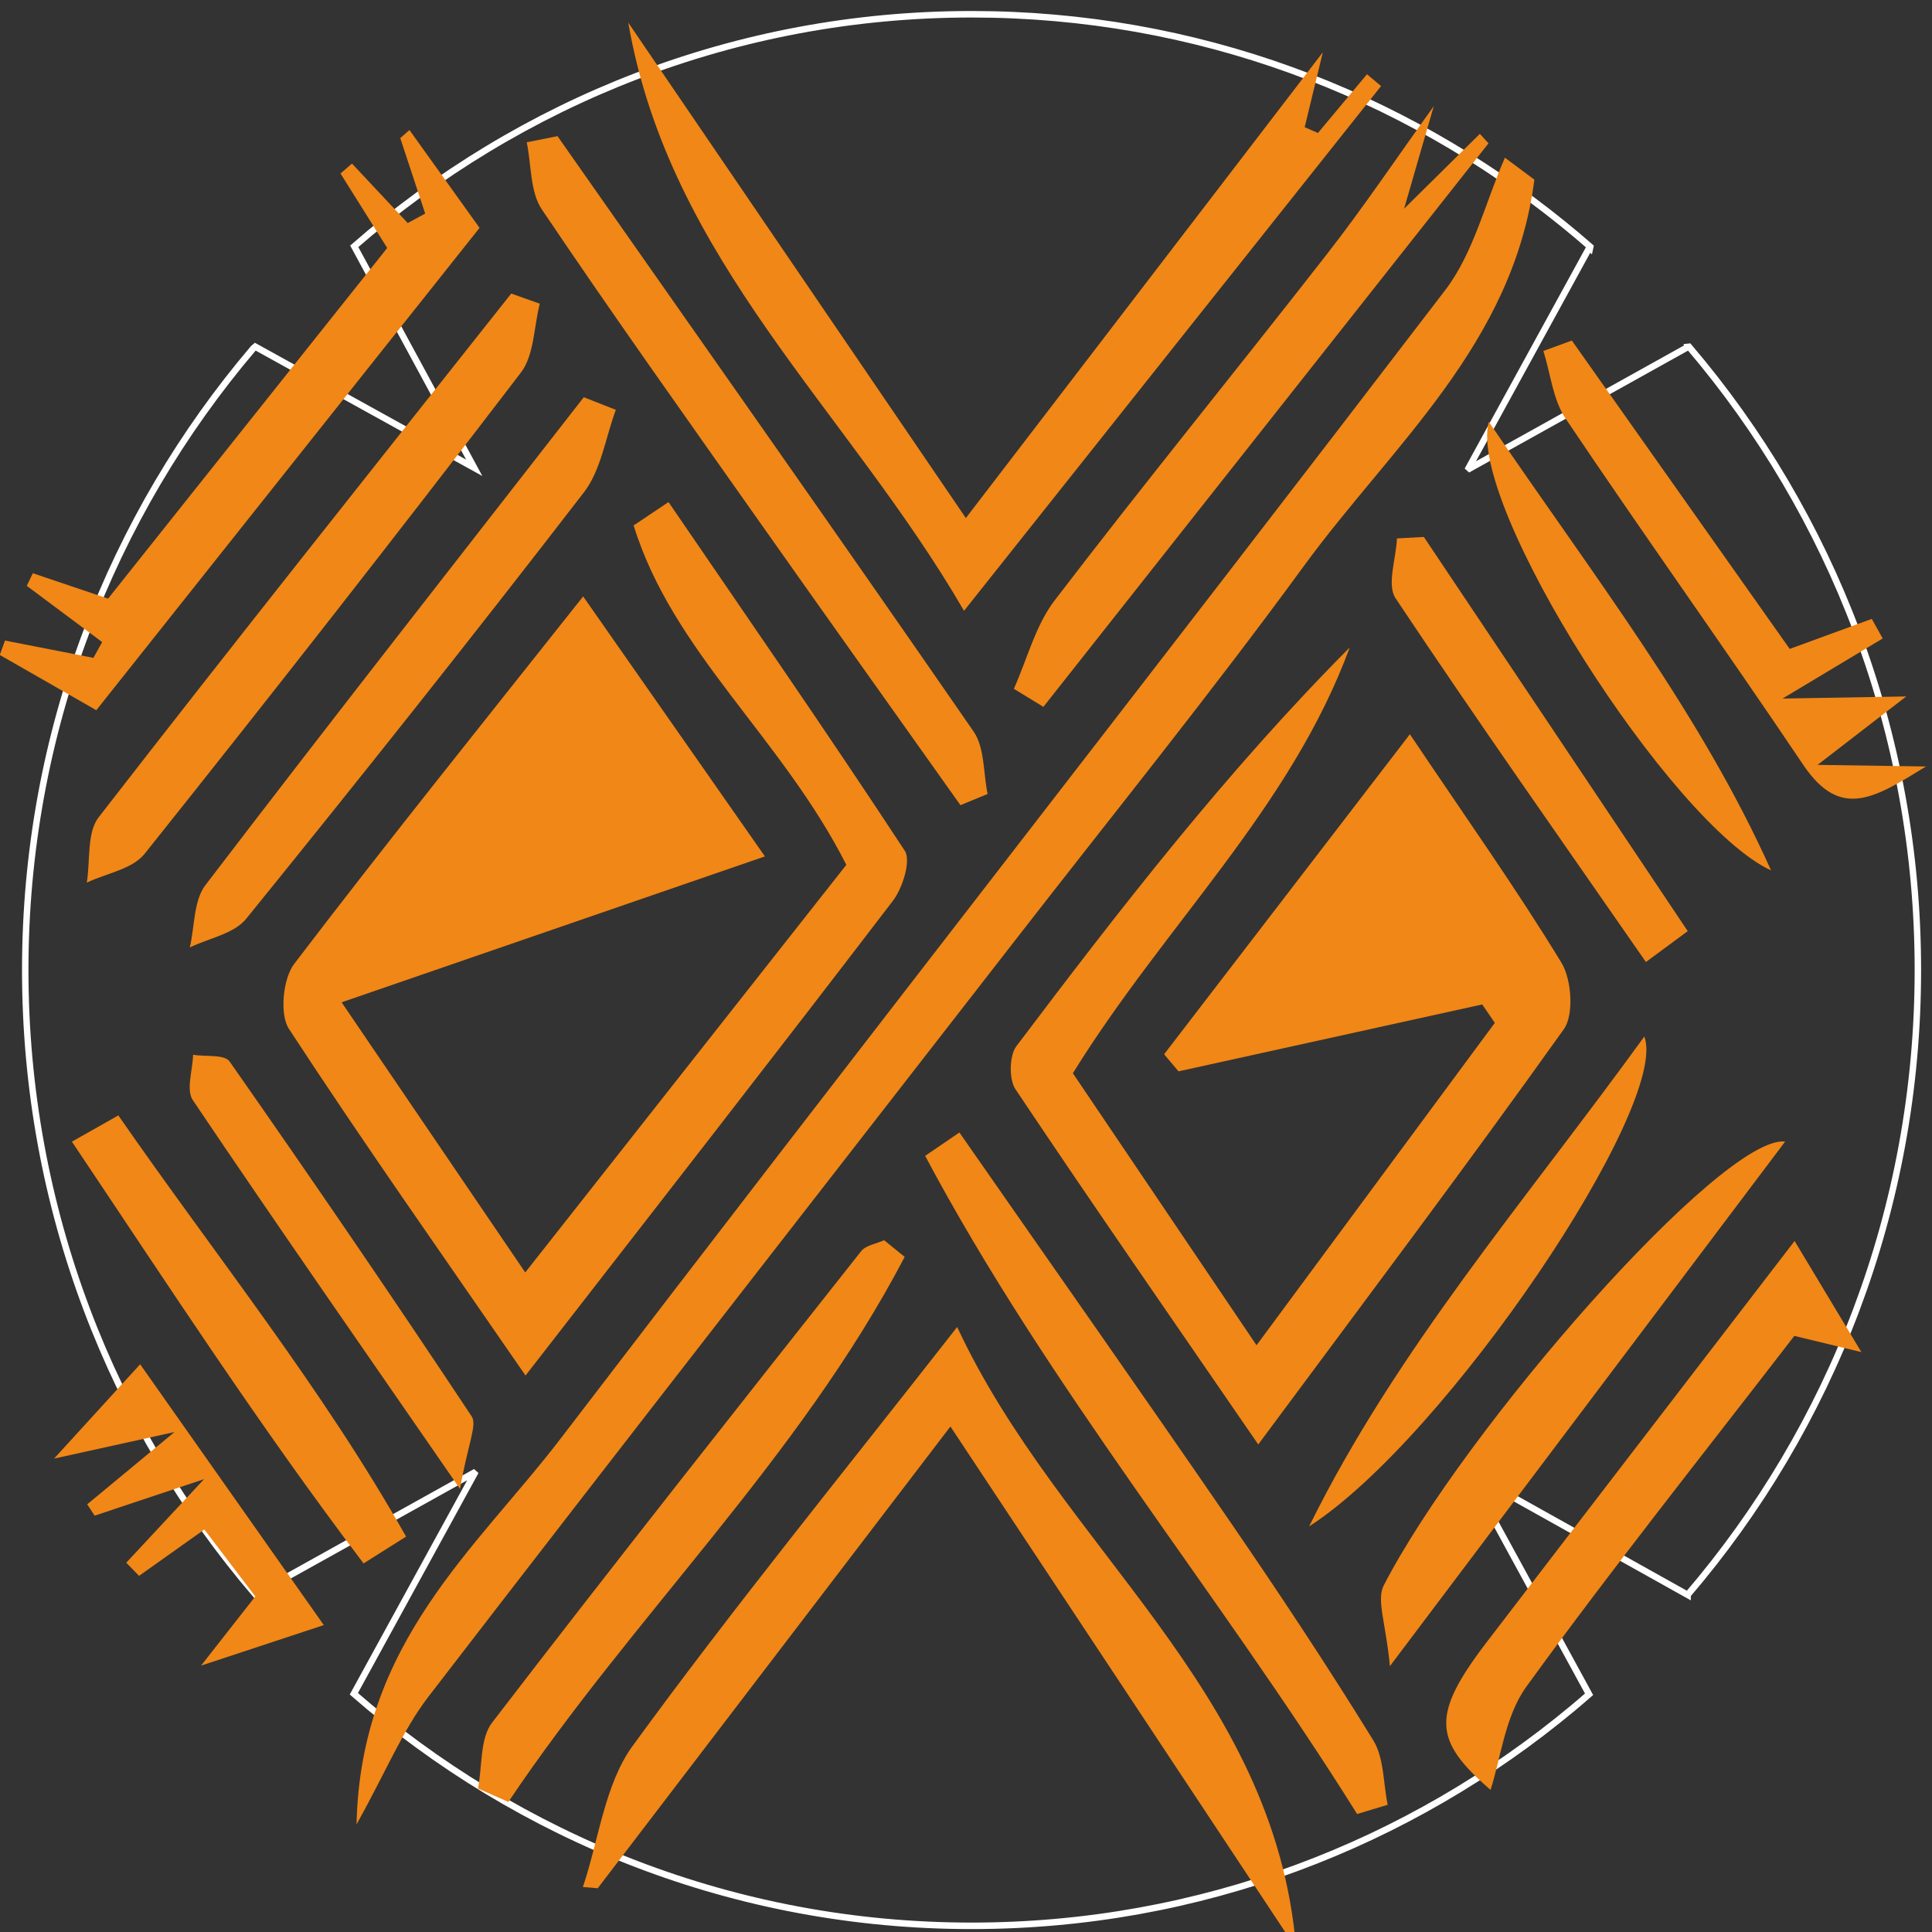 <?xml version="1.0" encoding="UTF-8" standalone="no"?>
<svg
   xmlns:dc="http://purl.org/dc/elements/1.1/"
   xmlns:cc="http://creativecommons.org/ns#"
   xmlns:rdf="http://www.w3.org/1999/02/22-rdf-syntax-ns#"
   xmlns:svg="http://www.w3.org/2000/svg"
   xmlns="http://www.w3.org/2000/svg"
   xml:space="preserve"
   enable-background="new 0 0 300 300"
   viewBox="0 0 30 30"
   height="30"
   width="30"
   y="0px"
   x="0px"
   id="Capa_1"
   version="1.1"><rect x="0" y="0" width="30" height="30" fill="#333333" stroke="none"/><defs
     id="defs51" /><g
     transform="matrix(0.1,0,0,0.101,0.019,-0.051)"
     id="g3404"><path
       style="fill:none;stroke:#ffffff;stroke-miterlimit:10"
       stroke-miterlimit="10"
       d="m 261.862,245.699 c 22.272,-25.758 35.755,-59.33 35.755,-96.058 0,-36.612 -13.39,-70.094 -35.539,-95.823 -0.056,0.006 -0.109,0.019 -0.165,0.024 l 0.002,0.005 -33.915,18.697 -0.127,-0.114 18.753,-33.885 0.087,0.086 c 0.013,-0.059 0.024,-0.117 0.037,-0.178 -0.037,-0.032 -0.076,-0.068 -0.115,-0.1 -1.323,-1.144 -2.671,-2.264 -4.036,-3.36 C 217.43,14.787 185.463,2.697 150.674,2.697 c -36.655,0 -70.128,13.467 -95.855,35.676 l 18.631,34.056 -34,-18.626 -0.3,0.25 C 17.095,79.751 3.729,113.12 3.729,149.641 c 0,36.708 13.491,70.243 35.744,95.998 l 33.875,-18.675 0.129,0.114 -18.723,33.831 c 25.743,22.214 59.25,35.677 95.92,35.677 35.473,0 68.012,-12.569 93.401,-33.499 0.837,-0.691 1.662,-1.395 2.484,-2.103 l -18.691,-33.906 0.114,-0.127 33.88,18.748 z"
       id="path3" /><g
       id="g5"
       transform="matrix(0.825,-0.772,0.756,0.842,-93.396,142.233)"><path
         d="m 153.145,130 c 4.984,-18.747 1.589,-37.389 9.104,-53.623 1.897,0.317 3.796,0.636 5.691,0.952 -2.435,18.931 -4.744,37.88 -7.539,56.759 -0.233,1.574 -3.615,3.499 -5.762,3.848 -26.423,4.298 -52.888,8.333 -80.741,12.651 2.476,-19.847 4.566,-38.268 7.319,-56.587 0.35,-2.327 3.954,-5.543 6.444,-5.951 20.509,-3.38 41.108,-6.193 62.972,-9.364 -1.734,14.731 -3.297,27.977 -5.05,42.844 -19.257,-8.586 -36.999,-16.497 -56.563,-25.219 -1.961,14.938 -3.74,28.492 -5.779,44.023 24.506,-3.623 47.423,-7.011 69.904,-10.333 z"
         id="path7"
         style="clip-rule:evenodd;fill:#f18716;fill-rule:evenodd" /><path
         d="m 205.49,203.487 c -12.383,-7.281 -24.767,-14.562 -37.147,-21.841 0.026,-1.016 0.053,-2.033 0.08,-3.049 17.518,-2.812 35.036,-5.621 54.236,-8.705 -1.879,13.727 -3.168,25.377 -5.271,36.877 -0.479,2.622 -3.437,6.359 -5.798,6.826 -22.438,4.434 -44.995,8.271 -69.017,12.548 2.584,-20.502 4.861,-39.285 7.467,-58.022 0.222,-1.597 2.428,-3.911 3.999,-4.176 23.226,-3.93 46.498,-7.57 70.361,-8.305 -20.758,10.44 -44.038,10.15 -67.035,16.284 -1.86,13.825 -3.808,28.313 -5.946,44.215 18.954,-3.405 36.318,-6.525 53.684,-9.644 0.128,-1.002 0.256,-2.007 0.387,-3.008 z"
         id="path9"
         style="clip-rule:evenodd;fill:#f18716;fill-rule:evenodd" /><path
         d="m 285.82,126.537 c -17.111,14.34 -38.666,13.003 -58.698,16.719 -20.986,3.895 -42.17,6.747 -63.273,10.017 -43.038,6.669 -86.094,13.216 -129.099,20.079 -5.597,0.894 -10.936,3.371 -18.956,5.934 16.97,-17.735 37.375,-16.123 56.043,-19.164 64.902,-10.572 129.92,-20.433 194.824,-30.986 6.287,-1.022 12.102,-4.958 18.141,-7.539 0.338,1.648 0.678,3.294 1.018,4.94 z"
         id="path11"
         style="clip-rule:evenodd;fill:#f18716;fill-rule:evenodd" /><path
         d="m 122.458,186.251 c -9.59,31.725 -0.344,65.568 -21.844,93.47 4.047,-28.159 7.936,-55.213 12.106,-84.228 -27.344,4.464 -52.701,8.603 -78.058,12.742 -0.468,-0.506 -0.938,-1.01 -1.405,-1.513 5.95,-3.216 11.579,-8.15 17.908,-9.336 22.872,-4.278 45.981,-7.292 71.293,-11.135 z"
         id="path13"
         style="clip-rule:evenodd;fill:#f18716;fill-rule:evenodd" /><path
         d="m 275.762,94.06 c -2.869,1.896 -5.767,3.814 -8.666,5.73 0.278,0.607 0.554,1.214 0.828,1.818 3.453,-0.408 6.907,-0.818 10.359,-1.227 0.123,0.83 0.245,1.663 0.366,2.493 -29.19,4.187 -58.384,8.371 -90.37,12.958 6.36,-30.907 1.708,-62.35 19.139,-89.85 -3.391,26.08 -6.786,52.158 -10.518,80.817 27.194,-4.392 52.834,-8.534 78.862,-12.739 z"
         id="path15"
         style="clip-rule:evenodd;fill:#f18716;fill-rule:evenodd" /><path
         d="m 162.271,25.737 c 0.799,-4.711 1.396,-8.242 1.995,-11.772 0.692,0.032 1.385,0.064 2.079,0.095 0.099,3.71 0.194,7.418 0.291,11.127 0.882,0.231 1.765,0.465 2.649,0.697 1.437,-3.276 2.874,-6.551 4.311,-9.826 0.559,0.021 1.115,0.04 1.676,0.063 -0.546,5.146 -1.091,10.292 -1.726,16.281 -27.805,3.991 -55.191,7.921 -83.057,11.92 -1.663,-4.981 -3.256,-9.759 -4.848,-14.534 0.613,-0.314 1.229,-0.628 1.842,-0.94 2.488,3.335 4.98,6.674 7.469,10.008 0.778,-0.245 1.556,-0.495 2.332,-0.744 -0.864,-4.215 -1.732,-8.433 -2.599,-12.65 0.589,-0.226 1.179,-0.453 1.767,-0.681 1.746,3.104 3.491,6.208 5.386,9.575 19.601,-2.795 39.755,-5.668 60.433,-8.619 z"
         id="path17"
         style="clip-rule:evenodd;fill:#f18716;fill-rule:evenodd" /><path
         d="m 119.083,272.082 c 5.998,-35.131 7.165,-71.128 15.66,-105.814 1.876,0.298 3.753,0.595 5.629,0.893 -2.553,21.313 -5,42.643 -7.691,63.94 -1.488,11.762 -3.175,23.509 -5.243,35.181 -0.489,2.757 -2.874,5.178 -4.39,7.753 -1.321,-0.651 -2.643,-1.301 -3.965,-1.953 z"
         id="path19"
         style="clip-rule:evenodd;fill:#f18716;fill-rule:evenodd" /><path
         d="m 189.858,30.61 c -3.812,32.709 -7.541,65.43 -11.578,98.112 -0.328,2.633 -2.779,5.004 -4.245,7.497 -1.266,-0.48 -2.531,-0.958 -3.794,-1.437 1.728,-15.599 3.416,-31.203 5.191,-46.796 1.96,-17.208 3.828,-34.431 6.164,-51.59 0.389,-2.841 2.985,-5.382 4.56,-8.061 1.235,0.758 2.47,1.518 3.702,2.275 z"
         id="path21"
         style="clip-rule:evenodd;fill:#f18716;fill-rule:evenodd" /><path
         d="m 172.811,45.572 c -2.718,1.747 -5.263,4.591 -8.188,5.065 -27.37,4.443 -54.788,8.588 -82.242,12.461 -2.671,0.376 -5.685,-1.648 -8.538,-2.56 2.366,-1.855 4.539,-4.964 7.131,-5.37 29.911,-4.661 59.882,-8.916 89.838,-13.279 0.669,1.23 1.334,2.455 1.999,3.683 z"
         id="path23"
         style="clip-rule:evenodd;fill:#f18716;fill-rule:evenodd" /><path
         d="m 282.202,109.816 c -3.255,1.948 -6.416,3.841 -12.344,7.384 7.039,-0.155 10.792,-0.238 14.546,-0.32 0.01,0.582 0.018,1.167 0.029,1.75 -32.256,4.725 -64.512,9.45 -96.769,14.175 -0.46,-1.52 -0.922,-3.04 -1.38,-4.56 4.061,-1.697 7.981,-4.261 12.204,-4.948 19.76,-3.211 39.621,-5.8 59.411,-8.835 8.03,-1.23 15.963,-3.034 24.303,-4.646 z"
         id="path25"
         style="clip-rule:evenodd;fill:#f18716;fill-rule:evenodd" /><path
         d="m 170.938,63.237 c -3.572,1.785 -6.983,4.592 -10.743,5.188 -24.397,3.871 -48.854,7.376 -73.339,10.647 -2.638,0.35 -5.576,-1.575 -8.373,-2.44 2.409,-1.628 4.645,-4.295 7.25,-4.72 27.658,-4.516 55.374,-8.676 83.074,-12.932 0.713,1.419 1.422,2.839 2.131,4.257 z"
         id="path27"
         style="clip-rule:evenodd;fill:#f18716;fill-rule:evenodd" /><path
         d="m 215.932,256.249 c -1.247,6.603 -2.241,11.831 -3.273,17.29 -1.474,-2.165 -3.542,-5.194 -5.384,-7.897 -19.901,3.165 -39.688,5.962 -59.301,9.678 -4.922,0.933 -9.284,4.816 -13.051,6.878 -1.32,-10.152 0.568,-12.991 13.009,-15.011 23.122,-3.75 46.253,-7.444 68,-10.938 z"
         id="path29"
         style="clip-rule:evenodd;fill:#f18716;fill-rule:evenodd" /><path
         d="m 123.463,174.374 c -29.135,10.121 -60.289,10.134 -90.091,16.915 -0.629,-1.395 -1.258,-2.786 -1.887,-4.179 2.464,-1.799 4.734,-4.783 7.42,-5.214 26.826,-4.318 53.718,-8.236 80.606,-12.168 1.048,-0.153 2.241,0.687 3.365,1.063 0.196,1.194 0.392,2.388 0.587,3.583 z"
         id="path31"
         style="clip-rule:evenodd;fill:#f18716;fill-rule:evenodd" /><path
         d="m 224.005,245.5 c -29.146,4.956 -56.832,9.664 -88.124,14.985 3.453,-4.564 4.617,-7.843 6.69,-8.579 22.315,-7.939 75.684,-13.012 81.434,-6.406 z"
         id="path33"
         style="clip-rule:evenodd;fill:#f18716;fill-rule:evenodd" /><path
         d="m 140.325,239.045 c 25.053,-9.39 51.644,-12.007 78.826,-17.175 -3.511,9.167 -56.687,21.304 -78.826,17.175 z"
         id="path35"
         style="clip-rule:evenodd;fill:#f18716;fill-rule:evenodd" /><path
         d="m 275.024,146.013 c -1.89,16.746 -3.777,33.492 -5.757,51.033 3.772,1.599 7.447,3.157 11.125,4.715 -0.221,0.991 -0.44,1.979 -0.663,2.967 -4.166,-0.908 -8.334,-1.818 -15.706,-3.428 5.041,4.47 8.057,7.144 12.842,11.389 -5.521,-0.55 -9.068,-0.906 -15.29,-1.525 4.428,4.182 6.965,6.574 10.939,10.323 -8.058,-1.676 -13.638,-2.646 -12.403,-11.679 2.578,-18.864 4.6,-37.804 7.183,-56.665 0.42,-3.041 2.54,-5.848 3.872,-8.764 1.287,0.543 2.573,1.087 3.858,1.634 z"
         id="path37"
         style="clip-rule:evenodd;fill:#f18716;fill-rule:evenodd" /><path
         d="m 55.899,86.594 c -2.798,22.956 -3.926,46.244 -8.867,68.776 -2.261,-0.444 -4.522,-0.885 -6.785,-1.327 1.81,-23.252 5.347,-46.193 8.516,-69.202 2.38,0.584 4.758,1.168 7.136,1.753 z"
         id="path39"
         style="clip-rule:evenodd;fill:#f18716;fill-rule:evenodd" /><path
         d="m 259.142,146.294 c -3.336,25.302 -4.803,48.647 -11.921,70.979 -6.043,-13.935 2.161,-64.919 11.921,-70.979 z"
         id="path41"
         style="clip-rule:evenodd;fill:#f18716;fill-rule:evenodd" /><path
         d="m 242.029,151.626 c -2.95,21.288 -5.901,42.574 -8.854,63.86 -2.361,-0.287 -4.722,-0.574 -7.084,-0.859 2.415,-19.871 4.677,-39.765 7.469,-59.581 0.303,-2.149 3.649,-3.872 5.584,-5.793 0.963,0.79 1.924,1.582 2.885,2.373 z"
         id="path43"
         style="clip-rule:evenodd;fill:#f18716;fill-rule:evenodd" /><path
         d="m 56.883,155.698 c 2.921,-23.631 5.307,-43.664 8.026,-63.652 0.224,-1.643 2.712,-2.978 4.147,-4.457 1.096,1.373 3.271,2.872 3.125,4.098 -2.268,19.337 -4.753,38.648 -7.51,57.919 -0.192,1.362 -2.891,2.366 -7.788,6.092 z"
         id="path45"
         style="clip-rule:evenodd;fill:#f18716;fill-rule:evenodd" /><path
         d="m 27.048,135.747 c -3.695,-0.515 -7.295,-1.019 -10.894,-1.522 -0.039,-0.835 -0.079,-1.672 -0.118,-2.508 3.999,-0.256 8.002,-0.51 15.56,-0.992 -6.957,-3.183 -10.738,-4.911 -14.517,-6.641 0.091,-0.607 0.184,-1.214 0.277,-1.82 4.033,0.262 8.065,0.526 15.492,1.011 -5.891,-3.463 -9.097,-5.349 -14.724,-8.656 7.128,-0.53 11.718,-0.869 17.378,-1.288 -1.583,13.806 -3.281,28.672 -4.931,43.103 -5.706,-2.63 -10.298,-4.749 -16.241,-7.49 4.542,-0.684 8.163,-1.226 11.84,-1.778 0.299,-3.861 0.588,-7.643 0.878,-11.419 z"
         id="path47"
         style="clip-rule:evenodd;fill:#f18716;fill-rule:evenodd" /></g></g></svg>